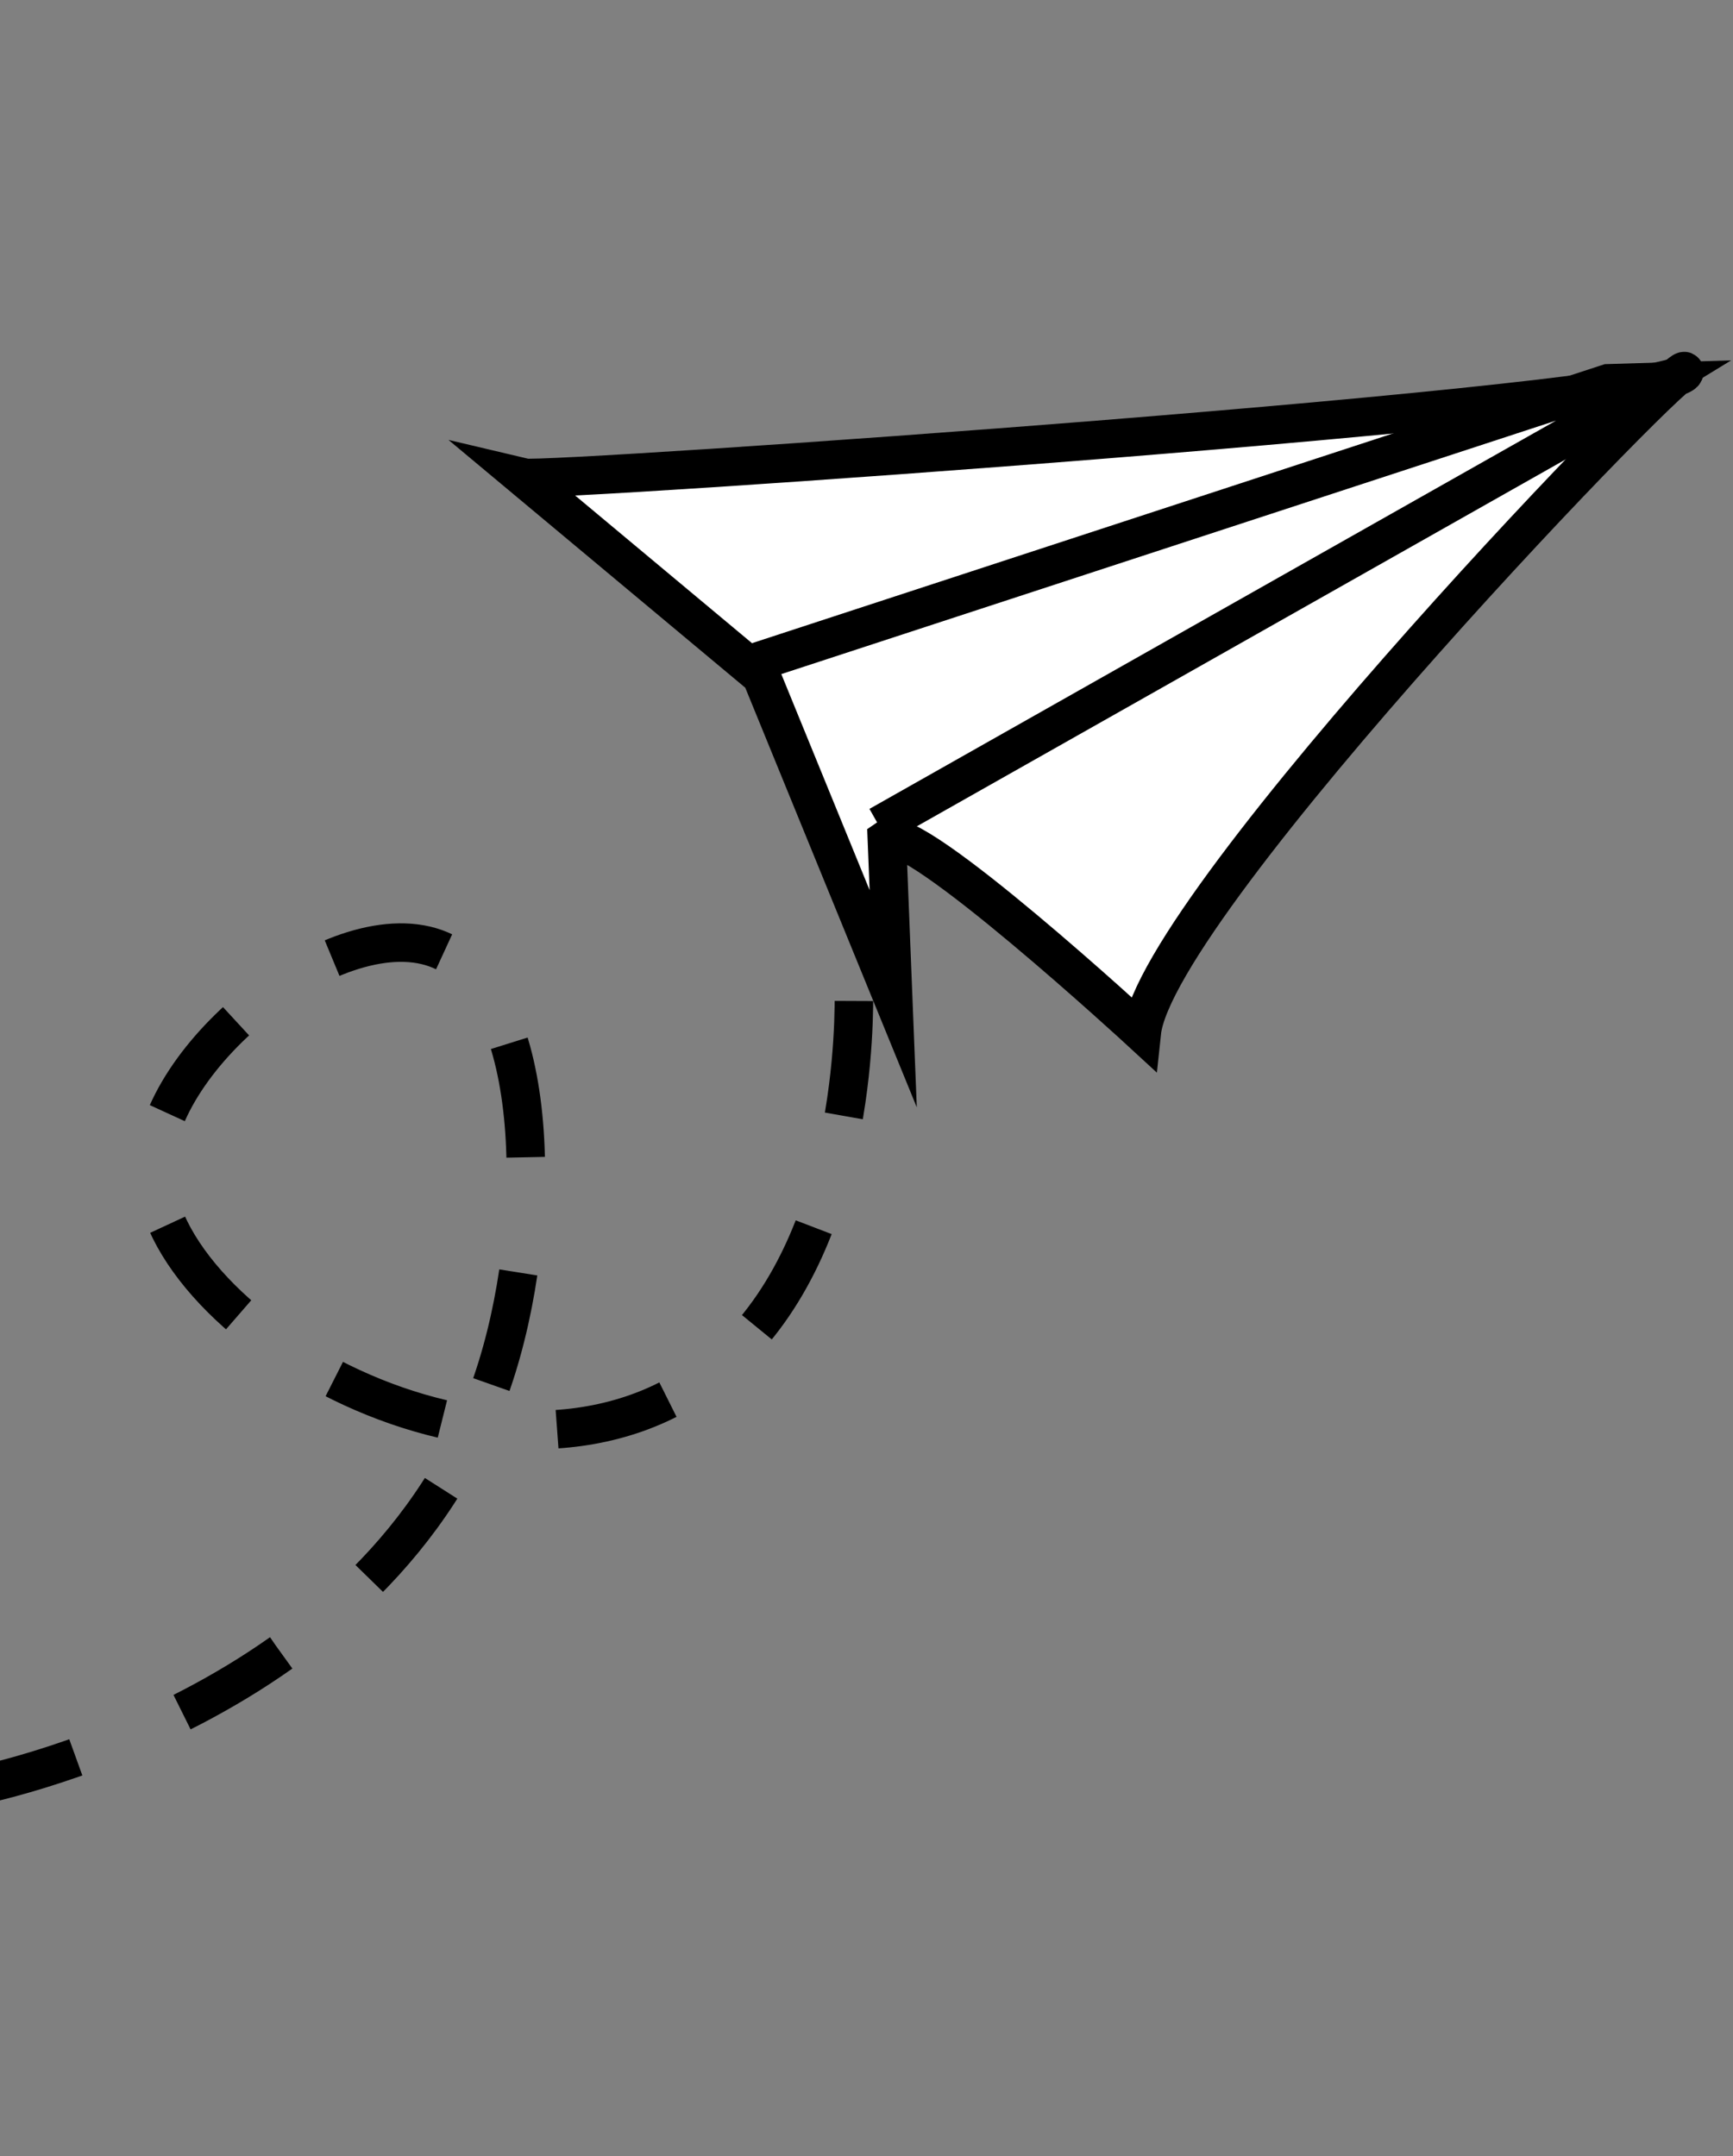 <svg width="180" height="224" viewBox="0 0 180 224" fill="none" xmlns="http://www.w3.org/2000/svg">
<rect x="0" y="0" width="180" height="224" fill="#808080" stroke="none"/>
<path d="M-3.67 185.816C-1.729 185.467 39.482 177.465 51.131 143.564C56.662 127.368 56.14 103.124 45.735 98.706C35.329 94.288 16.152 109.644 16.029 121.299C15.775 137.97 54.19 160.236 75.336 141.343C88.966 129.133 88.754 105.753 88.682 102.456" stroke="black" stroke-width="4" stroke-miterlimit="10" stroke-dasharray="12 12"/>
<path d="M54.407 49.633C56.647 50.169 173.354 42.062 174.933 38.692C176.512 35.323 120.032 93.686 118.592 107.272C118.592 107.272 94.74 85.278 92.114 87.146L92.774 103.762L79.072 70.232L54.407 49.633Z" fill="white" stroke="black" stroke-width="4" stroke-miterlimit="10"/>
<path d="M78.078 68.935L167.023 39.824L172.332 39.665L166.353 43.319L91.291 85.778" stroke="black" stroke-width="4" stroke-miterlimit="10"/>
</svg>
